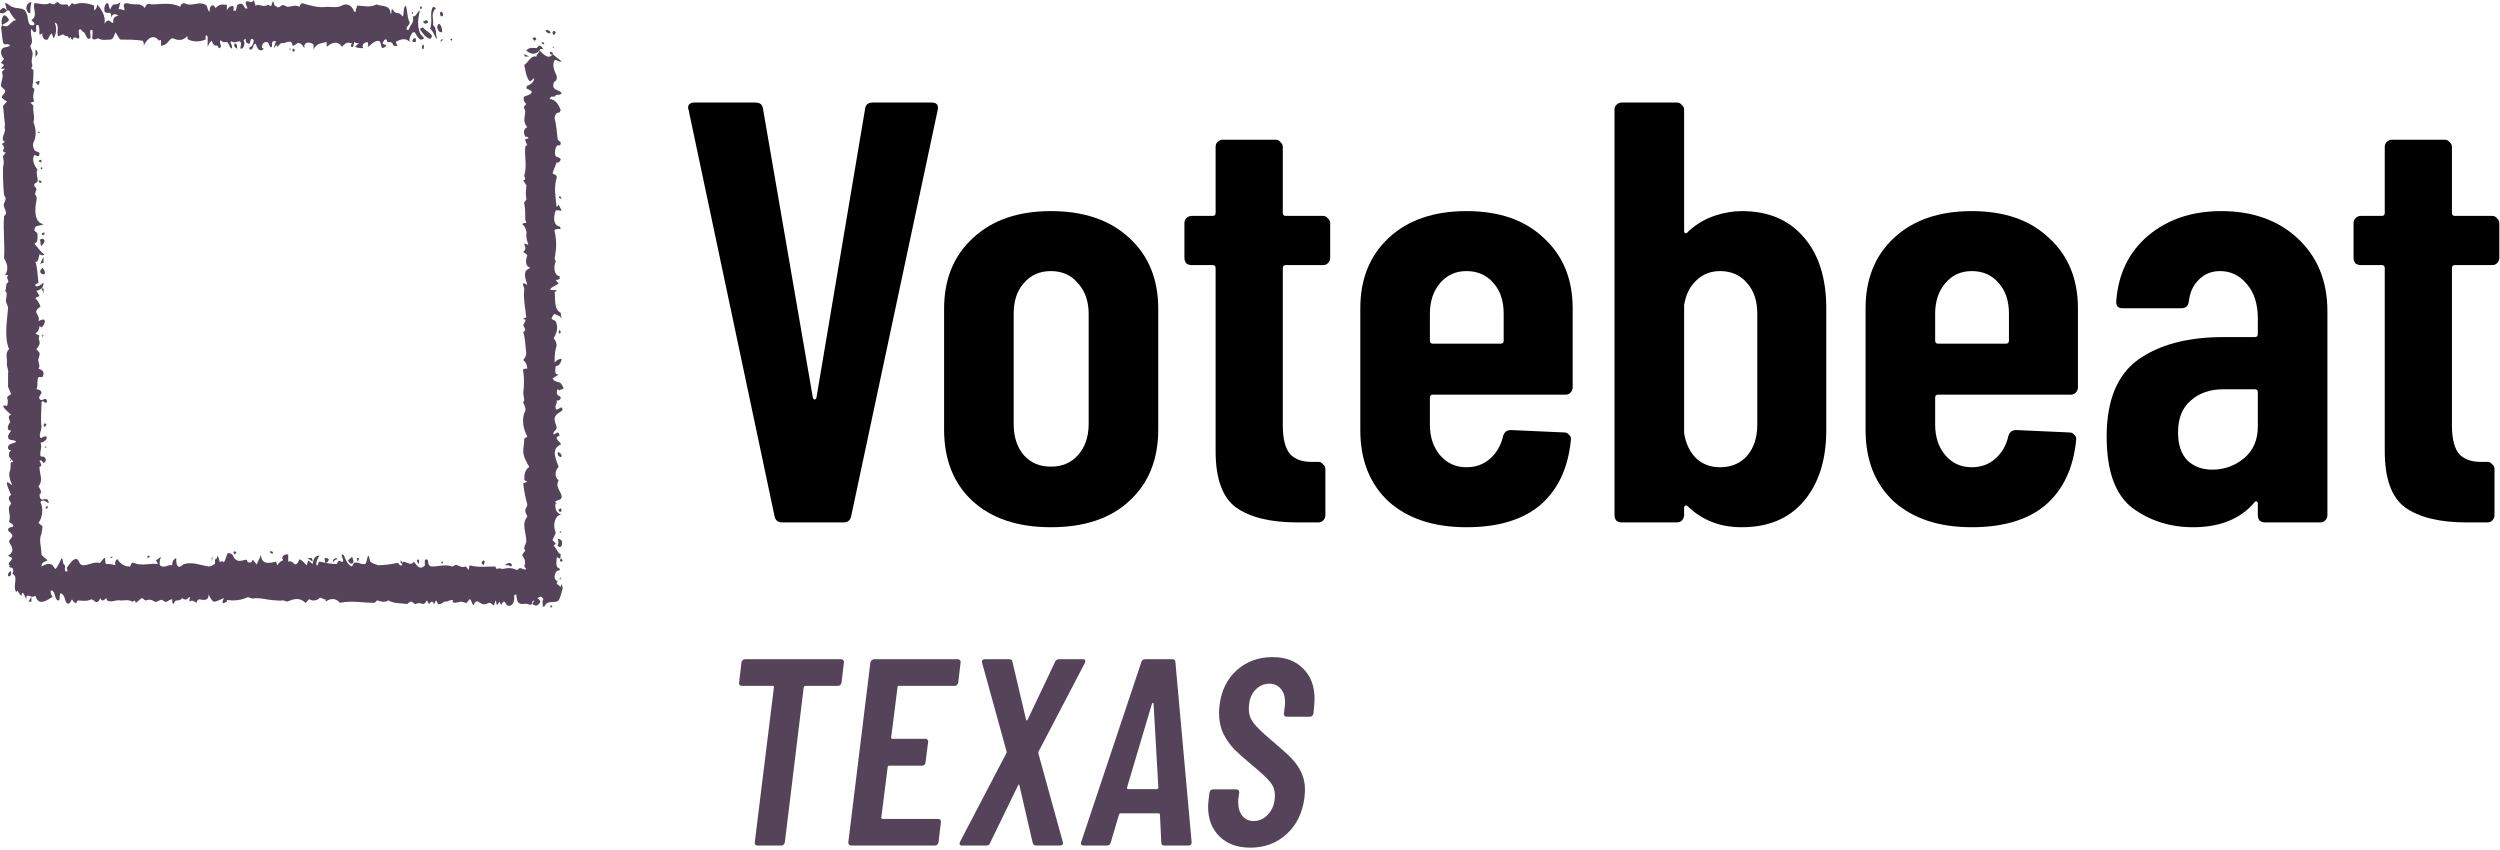 <svg width="547" height="186" viewBox="0 0 547 186" fill="none" xmlns="http://www.w3.org/2000/svg">
<path d="M171.158 114.308C170.196 114.308 169.627 113.826 169.452 112.864L150.683 24.139L150.552 23.614C150.552 22.827 151.033 22.433 151.996 22.433H165.252C166.302 22.433 166.871 22.914 166.958 23.877L177.852 87.008C177.939 87.27 178.071 87.401 178.246 87.401C178.421 87.401 178.552 87.27 178.639 87.008L189.271 23.877C189.358 22.914 189.927 22.433 190.977 22.433H203.839C204.977 22.433 205.414 23.002 205.152 24.139L186.252 112.864C186.077 113.826 185.508 114.308 184.546 114.308H171.158Z" fill="black"/>
<path d="M229.929 115.358C222.667 115.358 216.935 113.433 212.736 109.583C208.623 105.733 206.567 100.526 206.567 93.964V67.583C206.567 61.108 208.667 55.945 212.867 52.095C217.067 48.158 222.754 46.189 229.929 46.189C237.192 46.189 242.923 48.158 247.123 52.095C251.323 55.945 253.423 61.108 253.423 67.583V93.964C253.423 100.526 251.323 105.733 247.123 109.583C243.01 113.433 237.279 115.358 229.929 115.358ZM229.929 102.101C232.379 102.101 234.348 101.27 235.835 99.608C237.41 97.858 238.198 95.583 238.198 92.783V68.633C238.198 65.92 237.41 63.689 235.835 61.939C234.348 60.189 232.379 59.314 229.929 59.314C227.479 59.314 225.51 60.189 224.023 61.939C222.535 63.602 221.792 65.833 221.792 68.633V92.783C221.792 95.583 222.535 97.858 224.023 99.608C225.51 101.27 227.479 102.101 229.929 102.101Z" fill="black"/>
<path d="M291.044 56.426C291.044 56.864 290.869 57.258 290.519 57.608C290.257 57.87 289.907 58.002 289.469 58.002H281.332C280.894 58.002 280.676 58.22 280.676 58.658V93.045C280.676 96.108 281.244 98.251 282.382 99.476C283.519 100.614 285.226 101.139 287.501 101.051H288.419C288.857 101.051 289.207 101.226 289.469 101.576C289.819 101.839 289.994 102.189 289.994 102.626V112.733C289.994 113.17 289.819 113.564 289.469 113.914C289.207 114.176 288.857 114.308 288.419 114.308H283.957C278.007 114.308 273.501 113.214 270.438 111.026C267.463 108.839 265.976 104.726 265.976 98.689V58.658C265.976 58.22 265.757 58.002 265.319 58.002H260.726C260.288 58.002 259.894 57.87 259.544 57.608C259.282 57.258 259.151 56.864 259.151 56.426V48.814C259.151 48.377 259.282 48.027 259.544 47.764C259.894 47.414 260.288 47.239 260.726 47.239H265.319C265.757 47.239 265.976 47.02 265.976 46.583V32.145C265.976 31.708 266.107 31.358 266.369 31.095C266.719 30.745 267.113 30.57 267.551 30.57H279.101C279.538 30.57 279.888 30.745 280.151 31.095C280.501 31.358 280.676 31.708 280.676 32.145V46.583C280.676 47.02 280.894 47.239 281.332 47.239H289.469C289.907 47.239 290.257 47.414 290.519 47.764C290.869 48.027 291.044 48.377 291.044 48.814V56.426Z" fill="black"/>
<path d="M344.099 84.776C344.099 85.214 343.924 85.608 343.574 85.958C343.311 86.22 342.961 86.351 342.524 86.351H313.518C313.08 86.351 312.861 86.57 312.861 87.008V92.914C312.861 95.626 313.605 97.858 315.093 99.608C316.58 101.358 318.505 102.233 320.868 102.233C322.88 102.233 324.586 101.62 325.986 100.395C327.474 99.083 328.436 97.42 328.874 95.408C329.136 94.533 329.705 94.095 330.58 94.095L342.261 94.62C342.699 94.62 343.049 94.795 343.311 95.145C343.661 95.408 343.792 95.801 343.705 96.326C343.092 102.451 340.861 107.176 337.011 110.501C333.161 113.739 327.78 115.358 320.868 115.358C313.693 115.358 308.005 113.476 303.805 109.714C299.693 105.864 297.636 100.658 297.636 94.095V67.451C297.636 61.064 299.693 55.945 303.805 52.095C308.005 48.158 313.693 46.189 320.868 46.189C328.043 46.189 333.686 48.158 337.799 52.095C341.999 55.945 344.099 61.064 344.099 67.451V84.776ZM320.868 59.314C318.505 59.314 316.58 60.189 315.093 61.939C313.605 63.689 312.861 65.92 312.861 68.633V74.539C312.861 74.976 313.08 75.195 313.518 75.195H328.349C328.786 75.195 329.005 74.976 329.005 74.539V68.633C329.005 65.833 328.261 63.602 326.774 61.939C325.286 60.189 323.318 59.314 320.868 59.314Z" fill="black"/>
<path d="M381.082 46.189C386.857 46.189 391.364 48.07 394.601 51.833C397.926 55.595 399.589 60.801 399.589 67.451V94.095C399.589 100.57 397.97 105.733 394.732 109.583C391.495 113.433 386.945 115.358 381.082 115.358C376.357 115.358 372.42 113.826 369.27 110.764C369.095 110.589 368.92 110.545 368.745 110.633C368.57 110.72 368.482 110.895 368.482 111.158V112.733C368.482 113.17 368.307 113.564 367.957 113.914C367.695 114.176 367.345 114.308 366.907 114.308H354.832C354.395 114.308 354.001 114.176 353.651 113.914C353.389 113.564 353.257 113.17 353.257 112.733V24.008C353.257 23.57 353.389 23.22 353.651 22.958C354.001 22.608 354.395 22.433 354.832 22.433H366.907C367.345 22.433 367.695 22.608 367.957 22.958C368.307 23.22 368.482 23.57 368.482 24.008V50.52C368.482 50.783 368.57 50.958 368.745 51.045C369.007 51.045 369.27 50.87 369.532 50.52C371.195 49.033 373.032 47.939 375.045 47.239C377.145 46.539 379.157 46.189 381.082 46.189ZM384.495 68.633C384.495 65.833 383.751 63.602 382.264 61.939C380.776 60.189 378.807 59.314 376.357 59.314C374.257 59.314 372.507 60.014 371.107 61.414C369.707 62.727 368.832 64.52 368.482 66.795V94.751C368.832 97.026 369.707 98.864 371.107 100.264C372.507 101.576 374.257 102.233 376.357 102.233C378.807 102.233 380.776 101.401 382.264 99.739C383.751 97.989 384.495 95.714 384.495 92.914V68.633Z" fill="black"/>
<path d="M454.651 84.776C454.651 85.214 454.476 85.608 454.126 85.958C453.863 86.22 453.513 86.351 453.076 86.351H424.07C423.632 86.351 423.413 86.57 423.413 87.008V92.914C423.413 95.626 424.157 97.858 425.645 99.608C427.132 101.358 429.057 102.233 431.42 102.233C433.432 102.233 435.138 101.62 436.538 100.395C438.026 99.083 438.988 97.42 439.426 95.408C439.688 94.533 440.257 94.095 441.132 94.095L452.813 94.62C453.251 94.62 453.601 94.795 453.863 95.145C454.213 95.408 454.344 95.801 454.257 96.326C453.644 102.451 451.413 107.176 447.563 110.501C443.713 113.739 438.332 115.358 431.42 115.358C424.245 115.358 418.557 113.476 414.357 109.714C410.245 105.864 408.188 100.658 408.188 94.095V67.451C408.188 61.064 410.245 55.945 414.357 52.095C418.557 48.158 424.245 46.189 431.42 46.189C438.595 46.189 444.238 48.158 448.351 52.095C452.551 55.945 454.651 61.064 454.651 67.451V84.776ZM431.42 59.314C429.057 59.314 427.132 60.189 425.645 61.939C424.157 63.689 423.413 65.92 423.413 68.633V74.539C423.413 74.976 423.632 75.195 424.07 75.195H438.901C439.338 75.195 439.557 74.976 439.557 74.539V68.633C439.557 65.833 438.813 63.602 437.326 61.939C435.838 60.189 433.87 59.314 431.42 59.314Z" fill="black"/>
<path d="M486.006 46.189C492.918 46.189 498.518 48.202 502.806 52.227C507.093 56.252 509.237 61.545 509.237 68.108V112.733C509.237 113.17 509.062 113.564 508.712 113.914C508.45 114.176 508.1 114.308 507.662 114.308H495.587C495.15 114.308 494.756 114.176 494.406 113.914C494.143 113.564 494.012 113.17 494.012 112.733V110.239C494.012 109.976 493.925 109.801 493.75 109.714C493.575 109.626 493.4 109.714 493.225 109.976C490.162 113.564 485.7 115.358 479.837 115.358C474.85 115.358 470.431 113.958 466.581 111.158C462.819 108.27 460.937 103.064 460.937 95.539C460.937 87.664 463.212 82.064 467.762 78.739C472.4 75.414 478.656 73.751 486.531 73.751H493.356C493.793 73.751 494.012 73.533 494.012 73.095V69.683C494.012 66.533 493.225 64.039 491.65 62.202C490.075 60.276 488.106 59.314 485.743 59.314C483.906 59.314 482.375 59.926 481.15 61.151C479.925 62.289 479.181 63.864 478.919 65.876C478.831 66.927 478.262 67.451 477.212 67.451H464.481C463.431 67.451 462.95 66.927 463.037 65.876C463.475 59.926 465.794 55.158 469.994 51.57C474.281 47.983 479.619 46.189 486.006 46.189ZM484.037 102.758C486.662 102.758 488.981 101.926 490.993 100.264C493.006 98.601 494.012 96.283 494.012 93.308V85.826C494.012 85.389 493.793 85.17 493.356 85.17H486.531C483.556 85.17 481.15 86.001 479.312 87.664C477.475 89.239 476.556 91.558 476.556 94.62C476.556 97.333 477.256 99.389 478.656 100.789C480.056 102.101 481.85 102.758 484.037 102.758Z" fill="black"/>
<path d="M546.852 56.426C546.852 56.864 546.677 57.258 546.327 57.608C546.065 57.87 545.715 58.002 545.277 58.002H537.14C536.702 58.002 536.484 58.22 536.484 58.658V93.045C536.484 96.108 537.052 98.251 538.19 99.476C539.327 100.614 541.034 101.139 543.309 101.051H544.227C544.665 101.051 545.015 101.226 545.277 101.576C545.627 101.839 545.802 102.189 545.802 102.626V112.733C545.802 113.17 545.627 113.564 545.277 113.914C545.015 114.176 544.665 114.308 544.227 114.308H539.765C533.815 114.308 529.309 113.214 526.246 111.026C523.271 108.839 521.784 104.726 521.784 98.689V58.658C521.784 58.22 521.565 58.002 521.128 58.002H516.534C516.096 58.002 515.703 57.87 515.353 57.608C515.09 57.258 514.959 56.864 514.959 56.426V48.814C514.959 48.377 515.09 48.027 515.353 47.764C515.703 47.414 516.096 47.239 516.534 47.239H521.128C521.565 47.239 521.784 47.02 521.784 46.583V32.145C521.784 31.708 521.915 31.358 522.177 31.095C522.527 30.745 522.921 30.57 523.359 30.57H534.909C535.346 30.57 535.696 30.745 535.959 31.095C536.309 31.358 536.484 31.708 536.484 32.145V46.583C536.484 47.02 536.702 47.239 537.14 47.239H545.277C545.715 47.239 546.065 47.414 546.327 47.764C546.677 48.027 546.852 48.377 546.852 48.814V56.426Z" fill="black"/>
<path d="M6.206 2.813C5.541 2.016 5.762 1.485 5.984 0.954C6.228 0.674 6.537 0.489 6.871 0.422C6.688 1.199 6.613 2.007 6.649 2.813H6.206ZM51.374 9.454C51.153 9.985 51.153 10.251 52.039 10.782C51.596 10.522 52.261 9.725 51.374 9.46V9.454ZM1.773 125.54V126.071H2.216C2.438 125.805 2.438 125.274 2.438 125.009C1.995 125.009 1.995 125.274 1.773 125.54ZM6.871 131.65V130.587C6.649 130.853 6.427 131.384 6.206 131.65H6.871ZM32.358 122.086C32.58 122.086 32.58 121.821 32.802 121.821L32.58 121.555C32.358 121.555 32.358 121.821 32.137 121.821L32.358 122.086ZM24.601 122.086C24.601 121.821 24.38 121.821 24.158 121.821C24.158 122.086 24.38 122.086 24.601 122.086ZM0.887 3.344C0.443 3.61 0.222 4.673 0.443 5.47C0.887 5.204 1.551 4.938 1.995 4.407C1.773 3.876 1.33 3.344 0.887 3.344ZM0 2.282V2.813C0.665 3.079 1.108 2.813 1.551 2.282C1.108 2.016 0.887 1.219 0 2.282ZM8.865 59.661C9.087 59.926 9.53 60.192 9.752 59.926C9.973 59.66 9.752 59.129 9.309 58.598C9.087 58.864 8.644 59.129 8.865 59.661ZM9.087 53.816C9.309 53.551 9.752 53.02 9.752 52.754C9.752 52.488 9.53 51.957 8.644 52.488C9.087 52.754 8.644 53.551 9.087 53.816ZM8.422 18.752V18.486C8.506 18.381 8.57 18.256 8.608 18.118C8.647 17.98 8.659 17.833 8.644 17.689C8.422 17.689 7.979 17.955 7.757 17.955L8.422 18.752ZM7.757 10.782V12.642C7.757 12.111 8.865 11.845 7.757 10.782ZM9.53 56.207C9.309 56.739 8.865 57.27 8.865 57.801C8.953 57.7 9.058 57.624 9.173 57.578C9.288 57.532 9.41 57.517 9.53 57.535V56.207ZM9.53 63.114H9.087C9.309 63.645 9.53 63.911 9.53 64.442V63.114ZM9.53 93.132L9.752 93.397C9.973 93.397 9.973 93.132 10.195 92.866C9.973 92.866 9.973 92.6 9.752 92.6C9.631 92.743 9.553 92.93 9.53 93.132ZM9.087 35.487C9.087 35.221 9.087 34.956 8.865 34.956C8.644 34.956 8.644 35.221 8.422 35.221C8.509 35.322 8.614 35.399 8.729 35.444C8.844 35.49 8.967 35.505 9.087 35.487ZM8.644 40.003H9.087C9.087 39.737 9.087 39.472 8.422 39.472C8.422 39.737 8.644 39.737 8.644 40.003ZM9.309 73.74C9.309 73.474 9.53 73.474 9.53 73.208C9.309 73.208 9.309 73.474 9.087 73.474L9.309 73.74ZM9.752 50.894C9.632 50.876 9.509 50.891 9.394 50.937C9.279 50.983 9.174 51.059 9.087 51.16L9.309 51.426C9.752 51.426 9.752 51.16 9.752 50.894ZM10.417 111.195V110.664C10.195 110.664 10.195 110.929 9.973 110.929C9.973 111.195 10.195 111.461 10.417 111.195ZM10.195 97.913L9.973 97.647L9.752 97.913H10.195ZM8.644 28.846H8.2L8.422 29.112C8.644 29.112 8.644 29.112 8.644 28.846ZM9.309 36.815L9.087 36.55L8.865 36.815L9.087 37.081L9.309 36.815ZM95.422 8.392H95.644C95.2 7.329 95.644 6.266 94.757 5.47C94.979 4.141 94.092 3.079 95.422 1.751C95.2 1.751 94.979 1.485 94.757 1.485C93.871 2.813 94.757 4.673 94.092 6.266C94.757 6.798 94.979 7.595 95.422 8.392ZM92.984 7.86C93.427 8.126 93.871 8.657 94.314 8.392L94.535 7.86C94.092 7.063 93.206 6.798 92.541 6.001C92.319 6.001 92.097 6.266 91.876 6.266C92.097 6.798 92.541 7.329 92.984 7.86ZM96.752 7.063C96.752 6.266 96.53 5.47 96.087 5.204C95.865 5.204 95.644 5.735 95.644 6.001C95.865 6.532 95.865 7.063 96.752 7.063ZM93.649 4.938C93.626 4.737 93.548 4.55 93.427 4.407C93.206 4.407 92.762 4.673 92.541 4.673C92.762 4.938 92.762 5.47 93.649 4.938ZM96.973 3.344C96.973 3.079 96.752 2.547 96.53 2.547C96.308 2.547 96.087 3.079 96.53 3.61C96.698 3.582 96.854 3.489 96.973 3.344ZM90.546 8.392C90.324 8.657 90.103 8.923 90.324 9.189H90.989V8.657C90.989 8.126 90.768 8.392 90.546 8.392ZM92.541 10.782C92.762 10.782 92.762 10.251 92.762 9.985L92.541 9.72C92.457 9.824 92.393 9.95 92.355 10.088C92.316 10.226 92.304 10.373 92.319 10.517L92.541 10.782ZM96.308 9.189C96.53 8.923 96.752 8.923 96.973 8.657C96.752 8.657 96.53 8.392 96.308 9.189ZM92.319 1.751C92.319 1.485 92.097 1.485 92.097 1.219C92.097 1.485 91.876 1.485 91.876 1.751L92.097 2.016L92.319 1.751ZM63.507 11.048V10.517L63.285 10.782L63.507 11.048ZM98.968 8.657L98.746 8.392L98.525 8.657L98.746 8.923L98.968 8.657ZM63.95 11.048L64.172 11.314C64.393 11.314 64.615 11.048 64.393 10.782C64.172 10.517 63.95 10.782 63.95 11.048ZM90.324 3.079C90.324 2.813 90.324 2.547 90.103 2.547C90.103 2.813 90.103 3.079 90.324 3.079ZM122.461 85.428C122.683 84.897 124.013 85.694 122.683 83.834C122.24 83.568 121.796 83.568 121.353 83.303C121.131 83.303 121.131 83.037 120.91 82.771L122.24 81.975C121.131 81.975 121.575 80.912 121.575 80.115C122.24 80.115 122.683 79.584 122.904 78.521C122.613 78.511 122.323 78.578 122.056 78.715C121.788 78.853 121.548 79.058 121.353 79.318C121.353 77.99 121.353 76.927 121.796 75.599C121.796 75.068 121.575 74.537 121.131 74.005C121.796 72.943 122.24 71.614 121.575 70.286C121.353 70.021 120.91 70.021 120.688 69.755C120.688 69.489 121.131 68.692 121.353 68.692C121.796 68.958 122.461 68.958 122.904 69.755C122.76 69.333 122.685 68.882 122.683 68.427C121.131 67.63 121.575 65.505 121.353 63.911L121.796 63.645C122.018 63.114 118.25 64.177 122.24 62.051L121.575 61.254C121.796 61.254 122.24 61.254 122.461 60.989V60.458C121.131 60.192 121.131 58.332 121.575 57.27C121.575 57.004 121.353 56.739 121.353 56.473C121.796 54.348 121.796 52.488 121.353 50.629C121.131 50.097 122.018 50.097 122.683 50.097C122.66 49.896 122.582 49.709 122.461 49.566C120.91 49.3 121.131 47.175 121.575 46.113C121.796 45.847 122.461 46.113 122.904 46.113C122.683 45.581 122.461 45.316 122.24 44.785L121.796 45.316C121.575 43.191 121.131 41.066 121.796 38.941C122.018 38.144 120.91 38.144 120.91 37.878C121.131 37.081 121.575 36.284 121.796 35.487C122.018 35.753 122.461 35.487 122.683 34.956C122.683 34.425 121.796 34.425 121.575 34.159C121.353 33.628 121.353 32.299 122.018 31.768C122.24 31.768 122.683 32.034 122.683 31.237C122.683 30.971 122.018 30.706 122.018 30.44C121.796 28.846 121.796 27.518 121.353 25.924C121.353 25.393 121.575 24.596 122.461 24.596L122.683 24.064C122.24 23.002 121.575 21.674 120.245 21.674C120.466 21.408 120.466 21.142 120.688 21.142H121.353C121.796 20.346 122.461 21.142 122.904 20.346C122.24 19.549 120.688 19.814 121.131 18.22C121.131 17.689 122.018 17.955 121.796 16.627C121.353 15.564 120.688 14.236 121.353 13.173C121.796 12.908 122.24 13.704 122.904 13.439L120.91 11.845C120.023 13.173 118.915 11.845 118.028 11.048C118.028 11.579 117.364 11.845 117.364 12.376C116.034 12.111 115.591 13.704 114.704 14.236C114.926 15.298 115.147 16.892 115.812 17.689C116.255 17.955 116.477 17.158 116.92 17.158C116.699 17.955 116.255 18.486 115.369 18.752C115.248 18.895 115.171 19.081 115.147 19.283C115.369 19.549 115.812 19.549 116.034 19.814C116.255 19.814 116.477 20.08 116.255 20.346C115.812 20.877 115.147 20.877 114.704 21.142C114.482 21.408 114.482 22.205 115.147 22.736L114.704 23.268C114.482 23.533 114.926 24.064 114.926 24.33C114.926 25.393 114.261 26.721 115.369 27.784C114.926 28.049 114.261 28.58 114.926 29.909C115.147 29.909 115.591 29.909 115.591 30.174C115.591 30.706 114.261 29.643 115.369 31.768C115.201 31.796 115.045 31.889 114.926 32.034C114.704 34.159 115.369 36.284 114.704 38.409C114.704 38.675 114.926 38.941 114.926 39.206C114.806 39.35 114.65 39.444 114.482 39.472C114.704 40.003 115.369 40.534 115.147 40.8C115.147 41.597 114.926 42.128 115.147 43.456C115.369 43.722 114.482 44.253 114.704 44.519C114.926 45.581 114.926 46.644 114.926 47.972C114.926 48.238 115.147 48.504 115.147 48.769C114.926 48.769 114.482 48.769 114.261 49.035C114.926 49.566 115.369 50.629 115.147 51.426C115.147 52.223 115.369 52.754 115.591 53.551C115.369 53.551 114.926 53.285 114.704 53.285C114.704 53.816 115.369 54.348 114.482 55.145C114.926 55.41 115.369 55.676 115.369 55.942C114.926 57.004 114.926 58.332 116.034 58.598C115.591 58.864 114.926 59.129 114.926 59.661C114.704 60.458 115.147 61.52 115.369 62.317C115.147 62.317 114.704 61.786 114.482 62.051C114.261 62.317 114.704 62.848 114.704 63.114C114.482 65.505 114.926 67.364 115.147 69.489C114.907 69.488 114.674 69.582 114.482 69.755C114.482 70.021 115.591 69.489 114.482 71.083C114.482 71.349 114.926 71.88 114.926 72.146C114.926 72.411 114.482 72.677 114.482 72.677C114.926 74.005 114.926 75.599 115.147 77.193C115.147 77.724 114.926 78.255 114.482 78.787C114.748 78.983 114.968 79.256 115.123 79.581C115.278 79.906 115.363 80.272 115.369 80.646C114.926 80.646 114.261 80.646 114.482 81.178C114.704 82.76 114.704 84.376 114.482 85.959C114.482 86.49 114.704 87.022 114.704 87.553C114.704 87.819 114.482 87.819 114.482 88.084C114.704 88.615 115.147 89.412 114.926 89.944C114.039 91.538 114.482 93.928 115.369 95.522C115.147 95.788 114.704 95.788 114.704 96.053C114.704 97.116 114.482 97.913 114.482 98.71C114.482 99.772 115.147 101.101 115.812 102.163C114.926 102.695 114.704 103.757 114.704 104.82C114.704 105.085 115.147 105.351 115.369 105.351C115.147 105.617 114.482 105.617 114.482 105.882C114.672 107.415 114.969 108.925 115.369 110.398C115.369 110.929 114.926 111.195 114.926 111.726C114.926 112.258 115.369 112.789 115.369 113.055C114.039 114.648 115.147 116.508 115.147 118.367C115.147 118.899 114.704 119.43 114.704 119.961C114.727 120.163 114.805 120.349 114.926 120.493C114.704 120.758 114.261 121.29 114.261 121.555C114.704 122.086 115.147 122.883 114.704 123.946L115.147 124.477C114.482 125.009 114.039 123.68 113.153 124.743C112.044 124.212 111.158 124.212 110.05 124.477C109.606 124.477 109.385 124.212 108.72 124.477C108.498 124.477 108.498 123.946 108.277 123.946C106.504 123.946 104.509 124.212 102.736 123.68C102.736 123.946 102.514 124.477 102.514 124.743C102.293 124.477 102.071 123.946 101.849 123.946C101.184 124.212 100.741 123.946 100.076 123.68C99.633 123.415 99.19 123.946 98.968 123.946C97.417 123.415 96.087 123.946 94.535 123.946C94.314 123.946 93.649 123.946 93.649 122.618C93.529 122.473 93.374 122.38 93.206 122.352C92.762 122.618 92.984 123.149 92.984 123.68C92.74 123.96 92.431 124.145 92.097 124.212C91.433 124.212 90.989 123.415 90.546 122.883C89.881 123.946 88.995 122.883 88.108 122.883C88.104 122.998 88.093 123.112 88.073 123.223C87.967 122.994 87.829 122.789 87.665 122.618C87.665 122.883 87.463 123.128 88.033 123.383C88.003 123.494 87.953 123.595 87.886 123.68C87.443 123.946 87.222 123.149 87 123.149C85.61 123.457 84.202 123.635 82.789 123.68C82.124 123.415 81.681 123.415 81.016 122.883C80.794 122.883 81.016 122.086 80.573 121.555C80.129 122.352 80.351 123.68 79.464 123.415C78.799 123.415 78.135 122.883 77.47 123.149C77.295 123.391 77.146 123.659 77.026 123.946C76.14 123.68 75.697 122.618 75.253 121.555C75.134 121.411 74.978 121.317 74.81 121.29C74.588 121.821 75.253 122.352 75.032 122.883C74.588 123.149 74.145 122.086 73.702 123.415C72.372 123.415 71.264 123.149 69.934 122.883C69.491 122.883 69.713 123.946 69.269 123.68C69.048 123.149 69.491 122.086 69.934 121.555C68.826 121.555 68.604 122.352 68.383 123.415C68.161 123.149 67.718 122.883 67.496 122.618C67.275 122.883 67.275 123.415 67.053 123.68C66.61 123.149 66.166 122.618 65.501 122.352C65.28 122.883 65.058 123.68 64.393 123.415C64.172 123.149 63.728 122.618 63.063 122.883V121.29C62.62 121.29 61.955 121.29 61.734 122.086C61.734 122.352 61.955 122.352 61.955 122.618C61.512 122.618 61.069 123.149 60.626 123.68C60.587 123.402 60.512 123.133 60.404 122.883C58.959 123.229 57.268 123.659 57.079 121.39C56.858 122.187 56.414 122.719 56.193 123.516L55.306 122.453C55.085 122.984 54.863 123.25 54.198 122.984L53.977 122.453C53.09 122.453 51.76 123.516 50.874 121.39C50.652 121.125 49.987 120.859 49.766 121.125C49.471 121.829 49.296 122.626 48.952 123.085C48.899 122.875 48.748 122.711 48.316 122.883C48.271 122.881 48.226 122.895 48.187 122.922C48.147 122.949 48.115 122.989 48.094 123.037C47.975 122.551 47.859 121.845 47.542 121.656C47.461 121.873 47.398 122.099 47.354 122.331C46.793 122.171 47.192 123.16 46.98 123.415C46.536 123.68 46.093 123.946 45.65 123.946C43.877 123.68 42.104 122.883 40.331 123.415C39.887 123.415 39.666 124.212 39.001 123.946C38.557 123.68 38.557 122.883 38.557 122.086C38.114 122.352 37.671 122.618 37.671 123.68C36.784 123.415 35.898 124.477 35.011 123.68C34.79 123.149 35.011 122.352 35.233 121.821C34.79 122.086 34.568 122.352 34.125 122.618C34.346 122.883 34.346 123.149 34.568 123.415C32.795 123.149 31.022 123.946 29.249 123.149C28.584 122.883 28.584 124.212 28.362 123.946C27.844 123.962 27.33 123.826 26.866 123.548C26.402 123.27 26.003 122.859 25.703 122.352C25.481 122.352 25.038 122.883 25.259 123.68C24.611 123.461 23.937 123.371 23.265 123.415C22.822 123.149 23.265 122.086 22.822 122.086C22.378 122.352 21.935 123.415 21.713 123.149C20.384 122.883 19.497 123.68 18.167 123.68C17.281 123.68 17.281 122.352 16.837 122.352C15.951 122.086 15.286 123.415 14.621 124.212C14.621 124.477 15.064 125.274 14.399 125.009C13.956 124.743 14.399 123.946 14.178 123.68C13.513 123.149 13.956 122.618 13.513 122.086C13.07 122.883 12.848 123.68 12.183 124.477C11.961 124.477 11.74 123.946 11.518 123.68C10.853 123.149 9.967 123.415 9.08 123.946C9.08 122.883 9.967 122.883 10.41 122.618C9.967 122.086 9.302 121.821 9.08 121.29C9.08 119.696 8.415 118.102 9.08 116.774C9.08 116.242 9.302 115.711 9.302 115.18C9.08 114.914 8.637 114.648 8.415 114.383C9.302 113.32 9.524 111.195 8.859 109.867L9.08 109.601C9.745 109.336 10.188 109.867 10.632 110.133C10.647 109.988 10.635 109.842 10.596 109.704C10.558 109.566 10.494 109.44 10.41 109.336C9.745 108.804 8.859 110.133 8.637 108.273C8.637 108.007 9.524 108.007 8.415 106.414C9.524 105.085 8.637 103.757 8.637 102.163C8.637 101.898 9.524 102.429 8.637 100.835C8.859 100.569 9.302 100.835 9.524 101.366C9.745 101.101 10.41 100.835 9.745 100.038C9.524 99.772 9.08 100.038 8.859 99.772C8.637 98.71 9.302 97.913 8.859 96.85C9.302 96.85 9.745 96.585 10.188 96.053V95.522C9.745 95.257 8.859 96.053 8.859 95.788C8.415 95.257 9.08 94.194 9.08 93.397C8.859 91.538 9.08 89.944 9.08 88.084C9.302 87.287 9.745 88.35 10.188 88.084C10.41 87.819 10.188 87.287 9.967 87.287C9.524 87.287 9.08 87.819 8.637 87.287C8.415 86.756 8.859 86.49 9.08 85.959C9.08 85.428 8.415 85.162 7.972 85.162C8.415 84.365 7.972 83.303 8.415 82.506H9.302C9.524 81.975 9.967 81.178 8.415 80.646C8.859 80.115 8.415 79.584 8.415 79.052C8.194 78.521 8.859 77.724 8.637 77.193L7.972 76.396C8.246 76.093 8.471 75.733 8.637 75.333C8.859 74.537 8.194 74.271 8.637 73.474C8.415 73.208 7.972 73.208 7.751 72.943C8.009 72.805 8.229 72.582 8.386 72.299C8.543 72.017 8.63 71.688 8.637 71.349C8.859 71.349 8.859 71.614 9.08 71.614C9.524 71.349 9.967 70.552 9.745 70.021C9.524 69.755 8.859 70.021 8.415 70.286C8.637 69.755 8.415 69.224 7.972 68.427C7.751 67.895 8.415 67.364 8.859 67.099C8.637 66.302 8.194 65.77 7.751 65.239C7.972 64.973 8.415 64.973 8.637 64.708C8.415 64.442 8.194 63.911 7.972 63.645C8.368 63.562 8.746 63.381 9.08 63.114C9.357 62.848 9.524 62.45 9.524 61.786C9.08 62.317 8.194 62.848 7.751 62.583C7.529 62.051 8.415 62.051 8.415 61.786C8.194 60.192 8.194 58.598 7.751 57.27C8.194 57.27 8.194 57.535 8.637 55.676C8.637 55.41 9.08 56.207 9.745 55.676C8.859 55.145 8.194 54.082 7.529 53.285C8.415 53.02 8.194 51.957 8.194 51.16C8.194 50.894 7.529 50.629 7.529 50.363C7.529 49.035 8.859 49.566 9.524 49.035C7.529 48.769 7.529 45.847 7.972 43.988C7.972 43.456 8.194 43.191 7.751 42.66C7.529 42.128 7.972 41.862 7.972 41.331C7.972 41.066 7.307 40.8 7.529 40.269C7.751 40.003 7.972 40.003 8.194 39.737C8.415 38.941 7.751 37.878 8.194 37.081C7.529 36.284 6.864 34.956 7.529 33.893C7.751 33.893 8.637 34.69 8.637 33.628C8.637 33.096 7.972 33.362 7.529 32.831C7.307 32.299 7.086 31.768 7.307 31.237C7.972 29.909 7.972 28.315 7.307 26.721C7.751 25.658 7.086 24.33 7.307 23.268C7.307 23.002 6.864 22.736 6.642 22.471C6.864 22.471 7.307 22.205 7.529 22.205C7.086 21.408 7.307 20.611 7.529 19.549C7.529 19.283 7.086 19.283 7.086 19.017C7.27 17.791 7.344 16.544 7.307 15.298L6.864 15.033C6.864 14.767 7.086 14.501 7.086 14.236C6.642 13.173 7.307 12.376 7.086 11.314C6.864 10.782 6.642 10.251 6.642 9.985C7.529 8.923 6.421 7.595 6.864 6.266C7.086 6.532 7.307 7.063 7.529 7.063C8.194 7.063 7.751 6.001 7.972 5.47H8.415C8.637 6.001 8.637 6.798 8.637 7.595C8.859 7.595 9.08 7.329 9.302 7.329C9.255 7.514 9.25 7.71 9.289 7.898C9.328 8.085 9.408 8.257 9.522 8.393C9.636 8.53 9.779 8.626 9.936 8.673C10.092 8.72 10.256 8.714 10.41 8.657C10.632 8.392 10.853 7.595 11.297 7.329C11.518 7.595 11.518 8.126 11.74 8.392C12.043 7.899 12.225 7.314 12.264 6.703C12.303 6.092 12.198 5.481 11.961 4.938C13.07 5.204 12.405 6.798 12.626 7.595C12.626 8.392 13.513 7.329 13.956 7.595C14.399 8.126 14.843 7.595 15.064 8.392C15.286 8.392 15.286 8.126 15.508 8.126C15.508 8.657 15.729 8.657 15.951 8.657C16.173 7.595 16.837 8.657 17.281 8.392C17.502 7.86 17.059 7.063 17.281 6.532C17.724 6.001 17.946 7.063 18.389 7.063C18.832 7.595 19.054 8.923 19.719 8.392C19.94 8.126 19.719 7.329 19.719 6.798C19.719 6.532 20.162 6.532 20.162 6.532C20.384 7.063 20.162 7.86 20.162 8.392C20.281 8.536 20.437 8.629 20.605 8.657C20.827 8.657 21.27 8.392 21.492 8.392C22.378 8.923 23.265 8.657 24.151 8.657C24.816 8.657 25.038 7.595 25.259 7.063C25.703 7.595 25.924 8.392 26.368 8.657C27.919 8.657 29.692 8.657 31.244 8.923C31.465 9.189 31.465 9.72 31.465 9.985C32.13 8.392 33.682 7.329 34.79 8.923C35.368 8.301 35.233 9.189 35.233 9.985C36.12 9.985 36.563 9.454 37.228 8.657C37.315 8.556 37.42 8.48 37.535 8.434C37.65 8.388 37.772 8.374 37.893 8.392C39.001 8.923 40.109 8.923 40.995 7.86C40.995 8.126 40.995 8.657 41.217 8.657C42.325 9.189 43.655 9.189 44.985 8.657V7.86C45.206 7.595 45.428 7.86 45.428 8.126V10.251C45.65 9.72 45.871 9.189 46.315 8.923C46.536 9.454 46.758 9.985 47.201 9.985C47.866 9.72 47.645 10.782 48.088 10.517C48.56 10.14 48.249 9.76 48.11 9.287C48.155 9.124 48.191 8.958 48.218 8.79C48.394 8.949 48.59 9.071 48.799 9.151C49.021 9.417 49.313 9.021 49.757 9.287C49.978 9.287 50.2 10.349 50.643 10.615C50.865 10.615 50.865 10.084 50.422 9.287L50.643 9.021C51.308 9.552 51.973 9.021 52.416 9.021C53.081 9.287 52.416 10.615 52.638 10.615C53.303 10.881 53.746 9.552 53.303 8.756C53.524 8.756 53.524 8.49 53.746 8.49C53.746 9.021 53.746 9.552 54.633 9.552C54.854 9.287 54.633 8.756 55.076 8.49C55.244 8.518 55.4 8.611 55.519 8.756C55.511 9.248 55.353 9.72 55.076 10.084C54.854 10.349 54.411 10.084 54.633 10.881C54.854 10.881 55.297 10.881 55.519 9.818C55.639 9.674 55.794 9.58 55.962 9.552C56.184 10.349 56.627 11.412 57.514 10.881L57.735 10.615C57.534 10.615 57.334 10.615 57.292 10.211C57.306 10.032 57.355 9.858 57.436 9.706C57.517 9.554 57.627 9.427 57.758 9.337C57.888 9.246 58.034 9.195 58.185 9.186C58.335 9.177 58.485 9.212 58.622 9.287C58.844 9.552 59.065 10.349 59.287 10.349C59.952 10.349 58.844 8.756 60.395 9.021C60.173 9.552 59.952 10.084 59.952 10.615C60.082 10.302 60.271 10.029 60.504 9.818C60.603 9.967 60.575 10.052 60.617 10.259C61.06 9.993 61.503 9.197 61.725 9.462C62.39 9.462 63.055 8.931 63.719 9.197C63.941 9.462 63.941 9.993 64.163 9.993C64.606 9.993 65.049 9.197 65.493 9.462C65.936 9.462 66.157 9.993 66.601 10.525C66.379 8.931 67.93 9.197 68.595 9.728V10.79C69.26 9.462 70.368 9.462 71.477 9.197V10.259C72.363 9.462 73.915 8.665 74.801 10.259C75.066 9.947 75.364 9.679 75.688 9.462C76.131 9.197 76.574 9.462 77.017 9.462C76.796 9.728 76.574 10.259 77.017 10.259C77.239 10.525 77.461 9.728 77.461 9.197C77.801 9.411 78.186 9.504 78.569 9.462C78.235 9.661 77.935 9.931 77.682 10.259C78.255 10.478 78.856 10.568 79.456 10.525C79.234 9.993 79.234 9.462 80.342 9.197C80.564 9.197 80.564 9.993 80.564 10.259C81.228 9.728 81.893 8.931 82.78 8.931C83.445 8.931 83.223 10.259 83.666 10.525C84 10.459 84.309 10.273 84.553 9.993C84.331 9.728 83.888 9.728 83.666 9.462C83.888 9.197 84.11 8.4 84.553 8.665L84.775 9.197C85.218 9.197 85.661 9.197 85.883 9.462C85.883 9.728 86.105 10.259 86.991 9.993C86.769 9.728 86.769 9.462 86.548 9.197C87.434 8.665 88.764 8.134 89.651 9.197C89.429 8.4 89.872 7.603 90.316 7.071H90.759C91.424 8.134 91.867 9.197 92.753 8.4C92.753 8.134 92.088 7.603 92.088 7.603C91.202 6.009 91.424 4.149 91.867 2.29C91.202 2.555 91.202 3.618 90.316 3.618C90.759 4.946 89.651 5.478 89.429 6.54H88.986V6.009C89.207 5.743 89.651 5.212 89.651 4.946C88.986 3.618 89.207 2.29 88.764 1.227C88.099 1.759 88.542 2.821 88.099 3.618C87.656 3.087 87.434 2.821 86.769 2.821C86.326 2.821 86.105 2.29 85.883 2.024C85.44 2.024 85.883 2.821 85.44 3.087C85.44 0.962 83.666 1.493 82.337 0.962C81.007 1.759 79.456 1.227 78.126 1.227C78.126 1.759 77.682 2.024 77.904 2.555H77.461C77.381 2.24 77.244 1.949 77.059 1.704C76.874 1.459 76.647 1.266 76.392 1.139C76.138 1.012 75.864 0.954 75.589 0.969C75.313 0.985 75.044 1.073 74.801 1.227C73.693 1.759 72.585 1.493 71.477 1.493C69.704 1.759 67.93 1.227 66.157 0.696C65.936 0.696 65.714 0.962 65.493 1.493C64.606 0.962 63.719 1.493 62.833 1.493C62.39 1.227 61.946 0.962 61.503 1.227C61.331 1.456 61.094 1.598 60.838 1.626C60.586 1.626 60.41 1.19 60.173 1.328C59.952 1.063 59.952 0.531 59.73 0.266C59.508 0.531 59.508 1.063 59.287 1.328C59.065 1.328 58.844 1.063 58.622 1.063C57.735 1.594 57.071 1.063 56.184 1.063L55.962 1.328C55.741 0.797 55.741 0.531 55.519 0C55.076 0.797 54.633 0.266 53.968 0.266L53.746 0.531C53.746 1.063 53.968 1.328 54.189 1.859H53.746C53.303 1.594 53.303 0.266 51.973 1.063C51.751 1.328 51.751 2.125 51.53 2.391C51.431 2.342 51.324 2.321 51.217 2.33L51.086 2.391C51.086 2.125 51.308 1.328 50.865 1.328C50.218 1.328 49.923 1.743 49.637 2.229V1.068C48.77 0.932 47.935 0.877 47.199 1.759C46.977 1.493 46.756 0.962 46.312 1.227C45.869 1.493 45.869 2.024 45.869 2.555C45.426 2.29 45.426 1.759 45.204 1.227C43.874 0.165 42.545 1.227 40.993 0.962C40.55 0.696 39.663 0.43 39.442 1.493C37.447 0.43 35.231 0.962 33.236 0.962C32.793 0.962 32.128 0.43 31.685 1.759C31.385 1.363 30.984 1.098 30.546 1.004L30.576 0.962H30.133C29.468 0.962 28.582 0.962 27.917 0.696C26.587 0.696 27.252 1.493 27.252 2.29C26.833 2.073 26.377 1.982 25.922 2.024C26.144 1.493 26.144 0.962 26.366 0.43C25.996 0.807 25.52 0.998 25.036 0.962C24.592 0.962 24.371 1.493 24.149 2.024C23.706 1.759 23.927 0.696 23.484 0.696C23.041 0.696 22.819 1.493 22.819 2.024C23.041 2.29 22.376 2.821 23.927 2.821C24.149 2.555 24.371 3.352 24.371 3.884C24.592 2.821 25.257 3.087 25.922 3.352C25.479 3.618 24.592 3.618 24.814 4.946C24.149 5.212 23.927 3.618 22.819 5.212C23.263 3.618 22.154 2.024 21.268 0.962C21.272 1.235 21.212 1.505 21.094 1.74C20.977 1.975 20.807 2.165 20.603 2.29V1.227C19.273 0.696 17.722 0.43 16.392 0.962C16.17 0.962 15.949 0.696 15.727 0.696L15.062 1.493C14.841 1.227 14.841 0.962 14.619 0.962C13.954 0.962 13.289 1.227 12.624 0.43C12.403 0.43 11.959 0.962 11.738 0.962C11.516 0.962 11.073 0.696 10.851 0.696C9.743 1.227 8.635 0.696 7.527 0.696C7.083 2.024 8.413 3.352 6.862 4.415C7.083 4.681 7.527 4.946 7.527 5.212C7.527 5.743 6.862 5.478 6.64 5.478C5.975 4.946 6.197 3.618 5.754 2.821C5.31 1.493 3.759 2.024 2.651 1.493C1.986 1.227 1.764 0.696 1.099 0.696C1.321 1.227 1.321 1.759 1.543 2.29H1.986C2.429 3.087 2.872 3.884 3.537 4.415C2.651 4.415 2.207 5.478 1.543 5.743C1.16 5.785 0.775 5.692 0.434 5.478C0.411 5.679 0.333 5.866 0.213 6.009C0.434 7.071 0.434 8.134 0.656 9.197C0.878 10.259 1.764 9.197 2.207 9.993C1.543 10.525 0.434 9.993 0.213 11.322C0.213 11.853 0.434 12.384 0.878 12.915L0.213 13.712C0.434 13.978 0.656 13.978 0.878 14.244L0.213 15.041H1.099C0.878 15.306 0.434 15.572 0.434 15.838C0.878 16.9 0.213 17.697 0.213 18.76C0.434 19.291 0.878 19.291 1.099 19.822C1.321 20.354 0.213 20.885 0.434 21.416C0.772 21.74 1.145 22.008 1.543 22.213C1.321 22.479 0.656 23.01 0.656 23.276C0.878 24.604 0.878 25.932 1.099 27.26C1.099 27.526 0.878 27.791 1.099 28.323C1.099 29.12 0.434 29.917 0.656 30.713C0.775 30.858 0.931 30.951 1.099 30.979C0.878 31.245 0.656 31.245 0.434 31.511C0.656 31.776 0.878 32.042 0.878 32.307C0.878 32.573 0.656 32.839 0.656 33.104C0.743 33.205 0.848 33.281 0.963 33.327C1.078 33.373 1.201 33.388 1.321 33.37C1.099 33.636 0.656 33.901 0.656 34.432C0.879 35.116 0.879 35.874 0.656 36.558C0.619 38.598 0.693 40.639 0.878 42.667C1.099 43.199 1.543 43.199 0.878 44.527C0.656 45.324 1.321 45.855 1.321 46.652C1.321 46.918 0.878 47.183 0.878 47.449C0.656 50.371 1.099 53.559 0.878 56.481C1.543 57.543 1.986 58.872 1.099 60.2H1.764C1.764 60.465 1.543 60.465 1.543 60.731C1.543 60.997 1.986 61.528 1.764 61.794C1.099 62.059 1.543 63.122 1.099 63.653C1.543 63.919 1.543 64.184 1.321 65.513C1.099 66.044 1.764 66.841 1.764 67.372C1.543 70.294 0.878 73.748 1.986 76.404C1.099 77.201 1.543 78.263 1.543 79.326C1.321 80.123 1.986 80.92 1.764 81.717V84.639L2.429 86.233C1.986 86.498 1.543 86.764 1.543 87.03C1.764 87.545 1.764 88.063 1.56 88.82C0.698 88.615 -0.148 88.517 2.429 90.749C2.261 90.776 2.105 90.87 1.986 91.014C1.764 91.546 2.207 92.077 2.207 92.343C1.986 92.874 1.543 93.139 1.764 93.936C1.851 94.037 1.957 94.114 2.072 94.159C2.187 94.205 2.309 94.22 2.429 94.202C2.207 94.733 1.764 94.999 1.764 95.53C1.764 96.593 2.872 96.061 3.537 96.593C3.094 97.124 2.429 96.858 1.986 97.39C1.876 97.466 1.795 97.589 1.758 97.734C1.722 97.879 1.733 98.036 1.79 98.171C1.846 98.307 1.944 98.412 2.063 98.464C2.182 98.516 2.313 98.512 2.429 98.452C2.207 98.718 1.986 98.984 1.986 99.249C1.851 99.895 2.125 100.147 2.411 100.426C2.358 100.583 2.207 100.623 2.207 100.843H2.429V100.445C2.629 100.608 2.784 100.839 2.872 101.109H2.429C2.207 101.64 2.429 102.171 2.207 102.968C1.764 103.765 2.207 105.093 2.651 106.156C2.651 106.422 0.213 103.499 2.429 108.281C2.429 108.281 1.986 108.547 1.986 108.812C1.764 109.344 2.207 109.609 2.429 110.141C2.429 110.406 1.986 110.672 1.986 110.937C1.764 112 2.429 112.797 1.986 114.125C1.986 114.391 3.094 114.656 2.872 115.188C2.651 115.453 1.764 115.188 1.764 115.985C1.764 116.25 2.429 116.516 2.651 117.047C2.872 117.579 2.207 117.844 1.986 118.375C1.986 118.907 2.651 119.438 2.651 119.969C2.872 120.501 2.429 121.298 1.764 121.563C1.986 121.829 2.429 121.829 2.651 122.094C2.651 122.36 2.207 122.891 1.986 123.157C1.986 123.423 1.764 123.688 2.207 123.688L1.986 123.954C2.073 124.055 2.178 124.131 2.293 124.177C2.408 124.223 2.53 124.237 2.651 124.22C2.73 124.302 2.794 124.404 2.838 124.518C2.882 124.633 2.905 124.758 2.905 124.884C2.905 125.01 2.882 125.134 2.838 125.249C2.794 125.364 2.73 125.465 2.651 125.548C4.202 126.079 2.651 128.204 3.537 129.532L3.759 129.267C4.202 129.532 4.202 130.064 4.645 130.329C4.867 130.329 4.645 128.47 5.754 131.126C5.754 130.861 5.754 130.329 5.975 130.329C6.64 130.329 7.083 130.861 7.748 130.329C8.413 132.72 10.186 131.392 11.516 130.595C11.283 130.302 11.128 129.932 11.073 129.532C11.073 129.001 11.294 129.267 11.516 129.267C12.181 129.798 11.959 131.392 12.846 131.392C13.289 131.126 12.846 130.064 13.289 129.798C13.511 129.798 13.511 130.064 13.732 130.064C14.176 130.595 14.176 131.126 14.397 131.658C14.619 131.923 15.062 132.72 15.727 131.126C15.949 131.392 16.17 131.923 16.614 131.923C16.835 131.923 16.835 131.392 17.057 131.392C17.943 131.392 19.052 131.658 19.938 131.126C20.271 131.192 20.58 131.378 20.825 131.658C21.489 131.923 21.711 131.392 21.933 130.861C22.154 131.126 22.154 131.923 23.263 130.861C23.286 131.062 23.364 131.249 23.484 131.392C24.371 131.923 25.479 131.126 26.366 131.392C27.252 131.392 28.139 131.126 29.025 131.658C29.247 131.658 29.247 131.392 29.468 131.392C29.589 131.535 29.667 131.722 29.69 131.923C30.133 131.658 30.576 131.126 31.02 130.861C31.241 130.861 31.685 131.392 31.906 131.392C32.571 131.126 33.014 131.126 33.901 131.658C34.344 131.923 35.231 130.861 35.674 131.392C36.561 132.189 36.782 131.126 37.669 131.126C37.669 131.392 37.669 131.923 37.89 132.189C38.112 131.923 38.334 131.392 38.555 131.392C38.999 131.392 39.442 131.392 39.885 130.861C40.005 131.005 40.16 131.098 40.328 131.126C40.993 131.392 41.215 130.595 41.658 130.595C41.437 130.861 41.437 131.392 41.437 131.658C42.101 131.126 42.545 131.658 42.988 131.923C42.998 131.716 43.071 131.52 43.194 131.373C43.316 131.226 43.48 131.138 43.653 131.126C44.761 131.392 45.648 131.392 45.648 130.064C45.869 130.595 46.312 131.392 46.756 131.658C47.421 131.658 48.307 131.126 48.972 130.861V130.885C48.943 131.15 48.54 131.663 48.75 131.918C48.961 132.173 49.415 131.652 49.637 131.652V131.286C51.188 131.469 52.6 131.395 54.189 130.683C54.633 130.683 54.854 130.948 55.297 130.948C57.071 130.683 58.622 131.357 60.395 131.357C60.586 131.387 60.781 131.408 60.978 131.418C61.08 131.428 61.182 131.428 61.284 131.418C61.506 131.421 61.728 131.404 61.949 131.368C62.17 131.368 62.614 131.634 62.835 131.634C64.165 131.102 65.495 130.571 66.825 131.899C67.046 131.899 67.49 131.102 67.711 131.102C68.376 131.634 69.484 131.368 69.927 130.837C70.371 130.571 70.814 131.368 71.257 131.102V131.634C72.365 130.837 73.474 130.837 74.36 131.899C76.798 131.368 79.458 131.899 81.896 131.899C82.117 131.899 82.339 131.368 82.561 131.368C83.447 131.634 84.112 131.899 84.999 131.368C86.328 132.165 87.658 131.899 88.988 132.165C89.21 132.165 89.653 131.634 89.874 131.634C90.318 131.634 90.539 132.165 90.983 132.165C91.426 131.899 91.869 131.899 92.534 132.165C92.977 132.165 93.199 131.634 93.421 131.368C93.642 131.634 93.642 131.899 93.864 132.165C94.085 131.899 94.307 131.634 94.529 131.634C94.75 131.634 94.75 131.899 94.972 132.165C95.194 131.899 95.194 131.634 95.415 131.368C95.637 131.634 95.637 131.899 95.859 132.165C96.523 132.431 97.188 131.368 97.632 131.634C98.075 131.634 98.518 131.102 99.183 131.368L98.961 131.634C99.183 131.634 99.183 131.899 99.405 131.899C100.291 131.899 100.734 131.368 101.843 131.899C102.064 132.165 102.507 131.368 102.729 131.102C103.172 131.102 103.172 132.165 103.616 132.431C104.281 130.837 104.724 131.899 105.61 132.165C106.054 132.431 106.719 131.899 107.162 131.899C107.383 131.899 107.827 132.431 108.048 132.431C108.27 132.165 108.27 131.634 108.492 131.368C108.492 131.634 108.713 132.165 108.713 132.431L109.378 131.634C109.378 131.899 109.6 132.165 109.6 132.431C109.821 132.165 110.043 131.634 110.265 131.634C110.486 131.634 110.708 132.165 110.93 132.431C112.038 132.962 112.703 131.634 112.481 130.305C112.6 130.161 112.756 130.068 112.924 130.04C113.146 130.837 112.924 131.899 114.032 132.165C114.697 132.165 115.362 131.899 116.027 132.431C116.027 131.899 116.47 132.696 116.47 131.634C116.59 131.489 116.746 131.396 116.914 131.368C116.692 131.634 116.692 131.899 116.47 132.165C116.914 132.431 117.579 132.962 118.243 131.634C118.243 131.368 117.8 131.102 117.579 130.837C118.022 130.837 118.243 130.04 118.908 131.102C118.465 131.634 118.908 132.165 118.687 132.696H119.13C119.795 131.102 121.346 132.165 122.233 131.368C122.676 130.571 122.898 129.508 123.119 128.712C123.119 128.446 122.898 127.915 122.898 127.649C122.898 127.915 122.676 128.18 122.676 128.446C122.454 128.18 122.011 127.915 121.79 127.649C121.79 127.383 122.011 127.383 122.011 127.118C121.838 127.106 121.675 127.018 121.552 126.871C121.43 126.724 121.356 126.528 121.346 126.321C121.355 125.828 121.512 125.356 121.79 124.993C122.011 124.727 122.676 124.993 122.454 124.461C122.335 124.317 122.179 124.224 122.011 124.196C121.568 123.664 121.79 122.867 121.79 122.336C121.79 121.008 122.676 123.399 122.676 121.274C122.011 121.008 121.79 119.945 121.125 119.414C121.346 119.148 121.568 119.148 121.568 118.883C121.346 118.617 120.903 118.352 120.903 118.086C121.125 117.555 121.568 117.023 121.568 116.492C120.903 114.898 121.346 112.773 122.898 112.507C121.597 112.507 121.346 110.98 121.555 109.67C122.025 109.373 122.707 109.474 122.898 108.788C122.898 107.46 121.346 106.663 122.233 105.069C121.346 104.538 121.346 102.944 122.233 102.147C121.79 100.819 120.46 98.428 122.454 97.366C123.341 97.1 121.79 96.569 121.79 95.772C121.79 95.506 122.233 95.506 122.454 95.241L122.233 94.709C121.79 94.444 121.346 95.241 121.125 94.975C120.903 94.444 121.79 94.178 121.79 93.647C121.79 93.115 121.346 92.319 121.346 91.787C121.346 90.459 122.454 90.459 123.119 89.662L122.898 89.131C122.454 89.131 121.568 90.194 121.568 89.131C121.346 88.865 122.011 88.334 121.79 87.537C122.011 87.803 122.676 87.537 122.676 87.006C122.676 86.475 121.346 86.74 122.011 85.146C122.24 85.162 122.24 85.428 122.461 85.428ZM71.264 123.149C71.437 123.137 71.6 123.049 71.723 122.902C71.846 122.755 71.919 122.56 71.929 122.352C71.707 122.086 71.264 122.086 71.042 122.086C71.042 122.352 71.042 122.883 71.264 123.149ZM76.14 122.618C76.362 122.883 76.583 123.68 77.248 123.149C77.47 122.883 77.248 122.352 77.026 121.821C76.805 122.086 76.362 122.352 76.14 122.618ZM105.839 123.68C105.839 123.415 106.06 123.149 106.06 122.883L105.839 122.618C105.724 122.627 105.615 122.686 105.534 122.784C105.452 122.881 105.403 123.011 105.395 123.149C105.395 123.415 105.617 123.415 105.839 123.68ZM111.601 123.946C111.769 123.918 111.925 123.825 112.044 123.68C111.823 122.883 110.936 123.149 110.493 123.68H111.379L111.601 123.946ZM72.815 123.149C72.919 122.905 73.078 122.701 73.274 122.56C73.47 122.419 73.695 122.347 73.924 122.352C73.702 122.352 73.702 122.086 73.48 122.086C73.259 122.352 72.815 122.086 72.815 123.149ZM68.383 122.883C68.398 122.739 68.385 122.593 68.347 122.455C68.309 122.317 68.245 122.191 68.161 122.086H67.275C67.718 122.352 67.939 122.618 68.383 122.883ZM91.211 122.618C91.211 122.883 91.433 123.149 91.654 123.415C91.654 123.149 91.876 122.618 91.433 122.352L91.211 122.618ZM78.356 122.883C78.356 122.618 78.578 122.352 78.578 122.086H78.135V122.618L78.356 122.883ZM120.466 132.978C120.688 132.978 120.688 132.712 120.91 132.712L120.688 132.447C120.245 132.447 120.466 132.712 120.466 132.978ZM96.752 123.415C96.752 123.149 96.973 123.149 96.973 122.883C96.752 122.883 96.53 122.883 96.53 123.149L96.752 123.415ZM118.915 10.782C118.693 10.517 118.472 9.985 118.028 9.985C117.807 9.985 117.585 10.517 117.364 10.517C116.699 10.517 115.812 10.251 115.147 11.048C116.034 11.845 117.142 12.111 118.028 11.048C118.25 10.517 118.693 10.782 118.915 10.782ZM122.461 119.696C122.629 119.668 122.785 119.574 122.904 119.43C122.904 118.899 123.348 118.102 122.018 117.836C122.127 118.081 122.184 118.355 122.184 118.633C122.184 118.911 122.127 119.185 122.018 119.43C122.24 119.43 122.24 119.696 122.461 119.696ZM122.018 98.976C122.018 99.507 122.018 99.772 122.683 100.038L122.904 99.772C122.904 99.507 122.683 99.507 122.683 99.241C122.595 99.14 122.49 99.064 122.375 99.018C122.26 98.972 122.138 98.958 122.018 98.976ZM120.466 7.063C120.361 6.901 120.227 6.77 120.073 6.678C119.92 6.586 119.751 6.536 119.58 6.532L119.358 6.798C119.602 7.078 119.911 7.263 120.245 7.329L120.466 7.063ZM115.812 12.376C115.369 12.111 115.147 12.111 114.704 11.845C114.704 12.111 114.704 12.376 114.926 12.376H115.812ZM121.575 7.063C121.553 6.985 121.512 6.916 121.457 6.865C121.402 6.814 121.336 6.784 121.267 6.778C121.198 6.772 121.129 6.791 121.069 6.832C121.009 6.873 120.96 6.934 120.929 7.009C120.898 7.083 120.886 7.167 120.895 7.249C120.904 7.331 120.932 7.409 120.978 7.471C121.023 7.534 121.083 7.579 121.15 7.601C121.217 7.623 121.287 7.621 121.353 7.595C121.353 7.329 121.575 7.329 121.575 7.063ZM122.683 72.677C122.683 72.411 122.461 72.411 122.461 72.146C122.377 72.25 122.313 72.376 122.275 72.514C122.237 72.652 122.225 72.798 122.24 72.943C122.461 72.943 122.683 72.943 122.683 72.677ZM117.364 8.657C117.142 8.392 117.364 7.86 116.477 8.392L116.92 8.923C117.142 8.923 117.142 8.657 117.364 8.657ZM119.137 9.454C118.915 9.454 118.915 9.189 118.693 9.189L118.472 9.454C118.693 9.454 118.693 9.72 118.915 9.72L119.137 9.454ZM122.24 111.461C122.24 111.726 122.24 111.992 122.683 111.992L122.904 111.726C122.904 111.461 122.683 111.461 122.683 111.195C122.461 111.195 122.461 111.461 122.24 111.461ZM120.91 10.517C121.131 10.517 121.131 10.251 121.353 10.251C121.131 10.251 120.91 10.251 120.91 10.517ZM120.466 11.314L120.245 11.579C120.466 11.845 120.688 12.111 120.91 11.845C121.131 11.579 120.688 11.314 120.466 11.314ZM122.461 42.925L122.24 43.191C122.327 43.292 122.432 43.368 122.547 43.414C122.662 43.46 122.784 43.474 122.904 43.456C122.683 43.191 122.683 42.925 122.461 42.925ZM123.126 122.618L122.683 122.086C122.683 122.352 122.24 122.883 122.904 122.883L123.126 122.618ZM122.683 116.242C122.461 116.242 122.461 116.242 122.461 116.508H122.904L122.683 116.242ZM122.461 126.868C122.683 126.868 122.683 126.602 122.683 126.337C122.461 126.337 122.461 126.602 122.461 126.868ZM121.796 110.133L121.575 109.867V110.398L121.796 110.133ZM46.441 122.78V121.656C46.288 122.02 46.242 122.519 46.441 122.785V122.78ZM59.739 121.125C59.739 120.859 59.739 120.594 59.074 120.594C59.074 120.859 59.074 121.125 59.739 121.125ZM51.095 120.859C51.095 121.125 51.317 121.125 51.317 121.39L51.76 120.859C51.539 120.859 51.539 120.594 51.317 120.594L51.095 120.859Z" fill="#554359"/>
<path d="M184.068 144.239C184.263 144.239 184.418 144.317 184.534 144.472C184.651 144.588 184.69 144.744 184.651 144.938L184.127 149.363C184.088 149.557 183.991 149.732 183.836 149.887C183.719 150.004 183.564 150.062 183.37 150.062H176.207C176.052 150.062 175.936 150.159 175.858 150.353L171.724 184.301C171.685 184.495 171.588 184.67 171.433 184.825C171.316 184.942 171.161 185 170.967 185H165.726C165.532 185 165.377 184.942 165.26 184.825C165.144 184.67 165.105 184.495 165.144 184.301L169.336 150.353C169.336 150.159 169.239 150.062 169.045 150.062H162.29C162.096 150.062 161.941 150.004 161.825 149.887C161.708 149.732 161.669 149.557 161.708 149.363L162.232 144.938C162.271 144.744 162.349 144.588 162.465 144.472C162.62 144.317 162.795 144.239 162.989 144.239H184.068Z" fill="#554359"/>
<path d="M209.658 149.363C209.619 149.557 209.522 149.732 209.367 149.887C209.25 150.004 209.095 150.062 208.901 150.062H196.673C196.478 150.062 196.381 150.159 196.381 150.353L194.984 161.359C194.984 161.553 195.081 161.65 195.275 161.65H202.496C202.69 161.65 202.845 161.727 202.961 161.883C203.078 161.999 203.117 162.154 203.078 162.349L202.496 166.832C202.496 167.026 202.418 167.201 202.263 167.356C202.107 167.473 201.933 167.531 201.739 167.531H194.518C194.324 167.531 194.227 167.628 194.227 167.822L192.829 178.886C192.829 179.08 192.926 179.177 193.121 179.177H205.291C205.485 179.177 205.64 179.255 205.756 179.41C205.873 179.526 205.912 179.682 205.873 179.876L205.349 184.301C205.31 184.495 205.213 184.67 205.058 184.825C204.941 184.942 204.786 185 204.592 185H186.249C185.822 185 185.609 184.767 185.609 184.301L190.442 144.938C190.481 144.744 190.578 144.588 190.733 144.472C190.888 144.317 191.063 144.239 191.257 144.239H209.6C209.794 144.239 209.949 144.317 210.065 144.472C210.182 144.588 210.221 144.744 210.182 144.938L209.658 149.363Z" fill="#554359"/>
<path d="M210.466 185C210.233 185 210.078 184.922 210 184.767C209.922 184.612 209.942 184.418 210.058 184.185L220.19 164.794C220.268 164.678 220.287 164.561 220.248 164.445L214.891 145.054L214.833 144.821C214.833 144.433 215.047 144.239 215.474 144.239H220.831C221.258 144.239 221.491 144.433 221.529 144.821L224.499 157.457C224.499 157.574 224.538 157.632 224.616 157.632C224.732 157.632 224.81 157.574 224.849 157.457L230.846 144.821C231.04 144.433 231.312 144.239 231.661 144.239H236.96C237.232 144.239 237.387 144.317 237.426 144.472C237.504 144.627 237.485 144.821 237.368 145.054L227.236 164.445L227.178 164.794L232.535 184.185L232.593 184.418C232.593 184.806 232.38 185 231.953 185H226.712C226.324 185 226.071 184.806 225.955 184.418L223.043 171.84C223.043 171.724 223.005 171.665 222.927 171.665C222.849 171.665 222.791 171.724 222.752 171.84L216.638 184.418C216.522 184.806 216.25 185 215.823 185H210.466Z" fill="#554359"/>
<path d="M254.731 185C254.304 185 254.09 184.786 254.09 184.359L253.799 178.245C253.799 178.051 253.682 177.954 253.45 177.954H245.239C245.045 177.954 244.909 178.051 244.831 178.245L243.026 184.359C242.91 184.786 242.638 185 242.211 185H237.087C236.582 185 236.408 184.748 236.563 184.243L249.723 144.88C249.839 144.453 250.111 144.239 250.538 144.239H256.536C256.963 144.239 257.176 144.453 257.176 144.88L260.728 184.243V184.359C260.728 184.786 260.495 185 260.03 185H254.731ZM246.578 172.364C246.54 172.558 246.637 172.655 246.87 172.655H253.1C253.333 172.655 253.45 172.558 253.45 172.364L252.401 153.963C252.401 153.847 252.363 153.789 252.285 153.789C252.207 153.789 252.13 153.847 252.052 153.963L246.578 172.364Z" fill="#554359"/>
<path d="M273.593 185.466C270.759 185.466 268.507 184.651 266.838 183.02C265.169 181.39 264.334 179.235 264.334 176.557C264.334 176.168 264.373 175.625 264.45 174.926L264.625 173.412C264.664 173.218 264.742 173.063 264.858 172.946C265.013 172.791 265.188 172.713 265.382 172.713H270.506C270.933 172.713 271.147 172.946 271.147 173.412L270.972 174.577C270.933 174.771 270.914 175.081 270.914 175.509C270.914 176.79 271.225 177.799 271.846 178.536C272.467 179.274 273.282 179.643 274.291 179.643C275.572 179.643 276.659 179.119 277.552 178.071C278.484 177.022 278.95 175.683 278.95 174.053C278.95 172.888 278.581 171.879 277.843 171.025C277.145 170.171 275.805 168.929 273.825 167.298C272.273 166.017 271.011 164.891 270.041 163.921C269.109 162.95 268.313 161.805 267.653 160.485C267.032 159.165 266.721 157.651 266.721 155.943C266.721 155.633 266.76 155.089 266.838 154.313C267.226 151.091 268.488 148.529 270.623 146.626C272.758 144.724 275.359 143.773 278.426 143.773C281.26 143.773 283.492 144.608 285.122 146.277C286.791 147.907 287.626 150.12 287.626 152.915C287.626 153.265 287.587 153.866 287.51 154.72L287.393 156.118C287.354 156.312 287.257 156.487 287.102 156.642C286.947 156.758 286.772 156.817 286.578 156.817H281.512C281.318 156.817 281.162 156.758 281.046 156.642C280.93 156.487 280.891 156.312 280.93 156.118L281.104 154.604C281.143 154.371 281.162 154.041 281.162 153.614C281.162 152.372 280.852 151.401 280.231 150.703C279.61 149.965 278.775 149.596 277.727 149.596C276.485 149.596 275.417 150.101 274.524 151.11C273.67 152.081 273.243 153.42 273.243 155.128C273.243 156.254 273.593 157.283 274.291 158.214C274.99 159.107 276.252 160.33 278.076 161.883C279.94 163.435 281.376 164.717 282.385 165.726C283.395 166.735 284.171 167.822 284.714 168.987C285.258 170.113 285.53 171.394 285.53 172.83C285.53 173.179 285.491 173.742 285.413 174.519C284.986 177.857 283.686 180.516 281.512 182.496C279.338 184.476 276.698 185.466 273.593 185.466Z" fill="#554359"/>
</svg>
